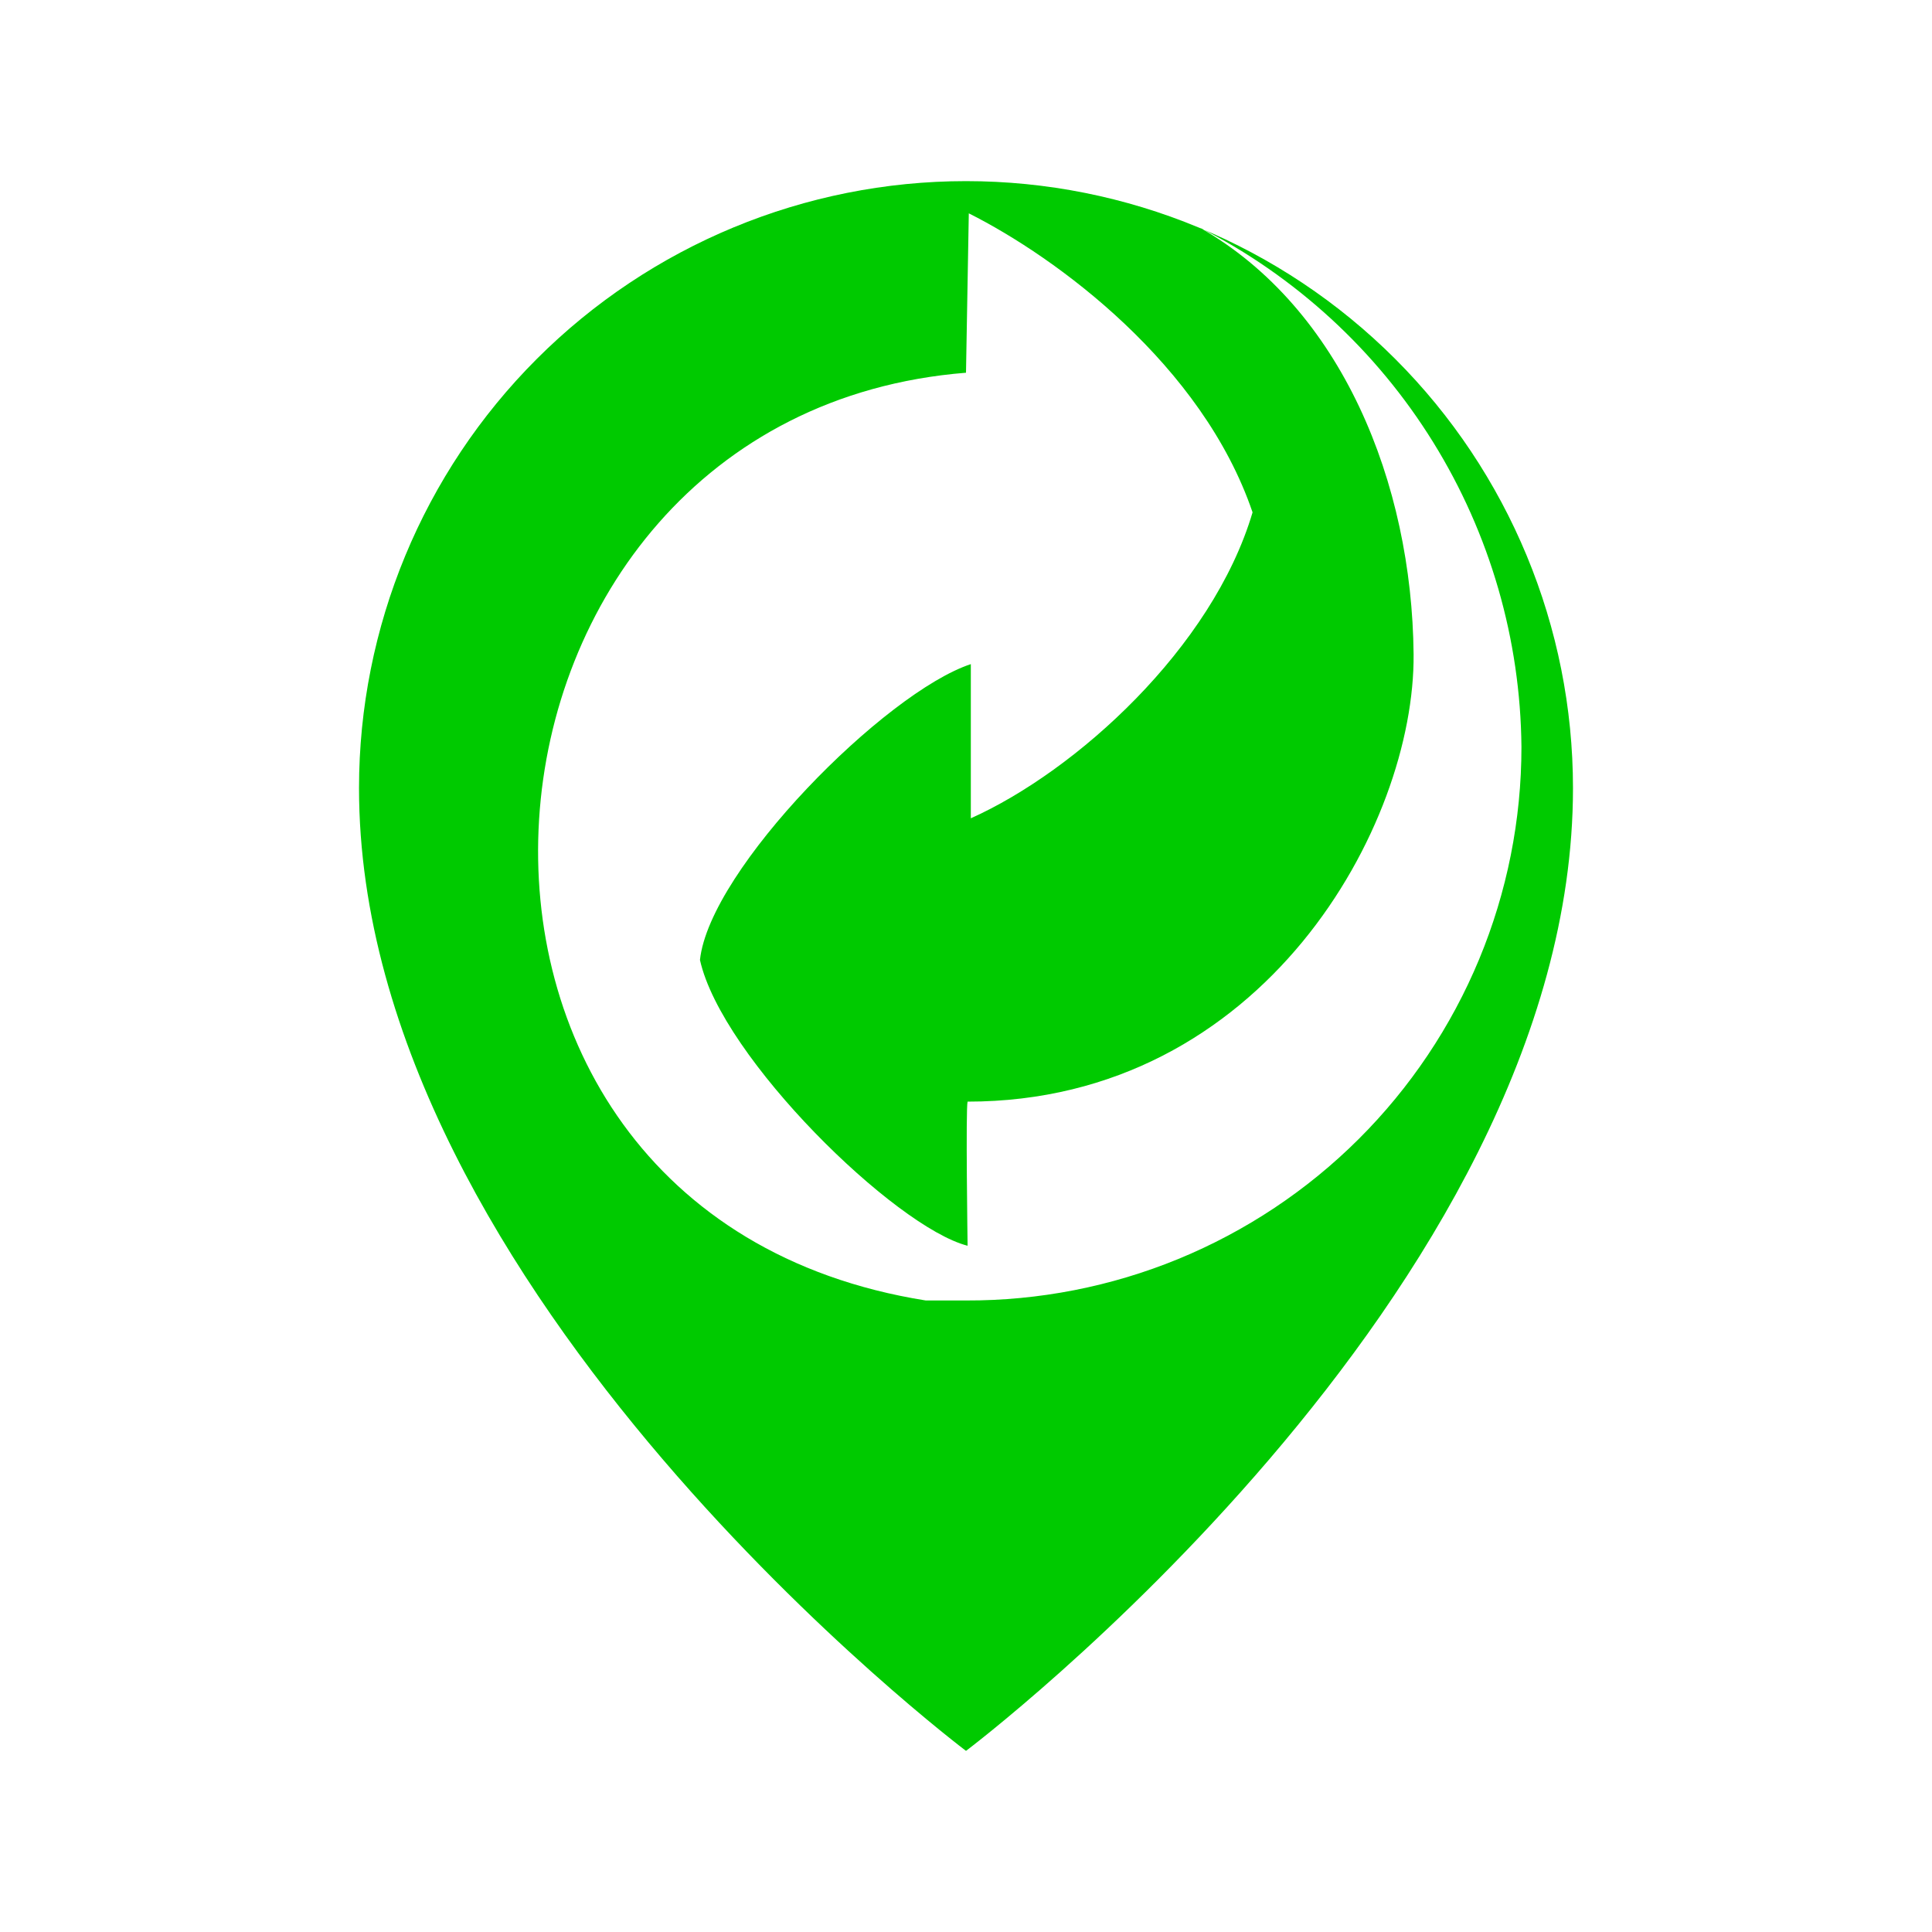 <svg width="40" height="40" viewBox="0 0 40 40" fill="none" xmlns="http://www.w3.org/2000/svg">
<path d="M20 3.75C16.667 3.75 13.471 5.074 11.114 7.431C8.757 9.787 7.433 12.984 7.433 16.317C7.433 26.783 20 36.25 20 36.25C20 36.25 32.567 26.783 32.567 16.317C32.567 12.984 31.243 9.787 28.886 7.431C26.529 5.074 23.333 3.75 20 3.75ZM20.058 4.417C21.883 5.333 24.892 7.55 25.933 10.608C25.1 13.417 22.275 15.967 20.1 16.942V13.75C18.333 14.333 14.692 17.992 14.492 19.875C14.942 21.9 18.533 25.408 20.033 25.792C20.033 25.792 19.992 22.933 20.033 22.808C26.175 22.808 29.3 17.075 29.267 13.542C29.233 10.008 27.783 6.383 24.833 4.708C26.823 5.72 28.497 7.258 29.672 9.155C30.848 11.052 31.48 13.235 31.5 15.467C31.5 16.975 31.202 18.468 30.624 19.861C30.045 21.254 29.198 22.519 28.129 23.584C27.061 24.648 25.793 25.491 24.398 26.065C23.003 26.638 21.508 26.93 20 26.925H19.167C7.65 25.092 9.058 8.592 20 7.717L20.058 4.417Z" fill="#00CA00"/>
</svg>
